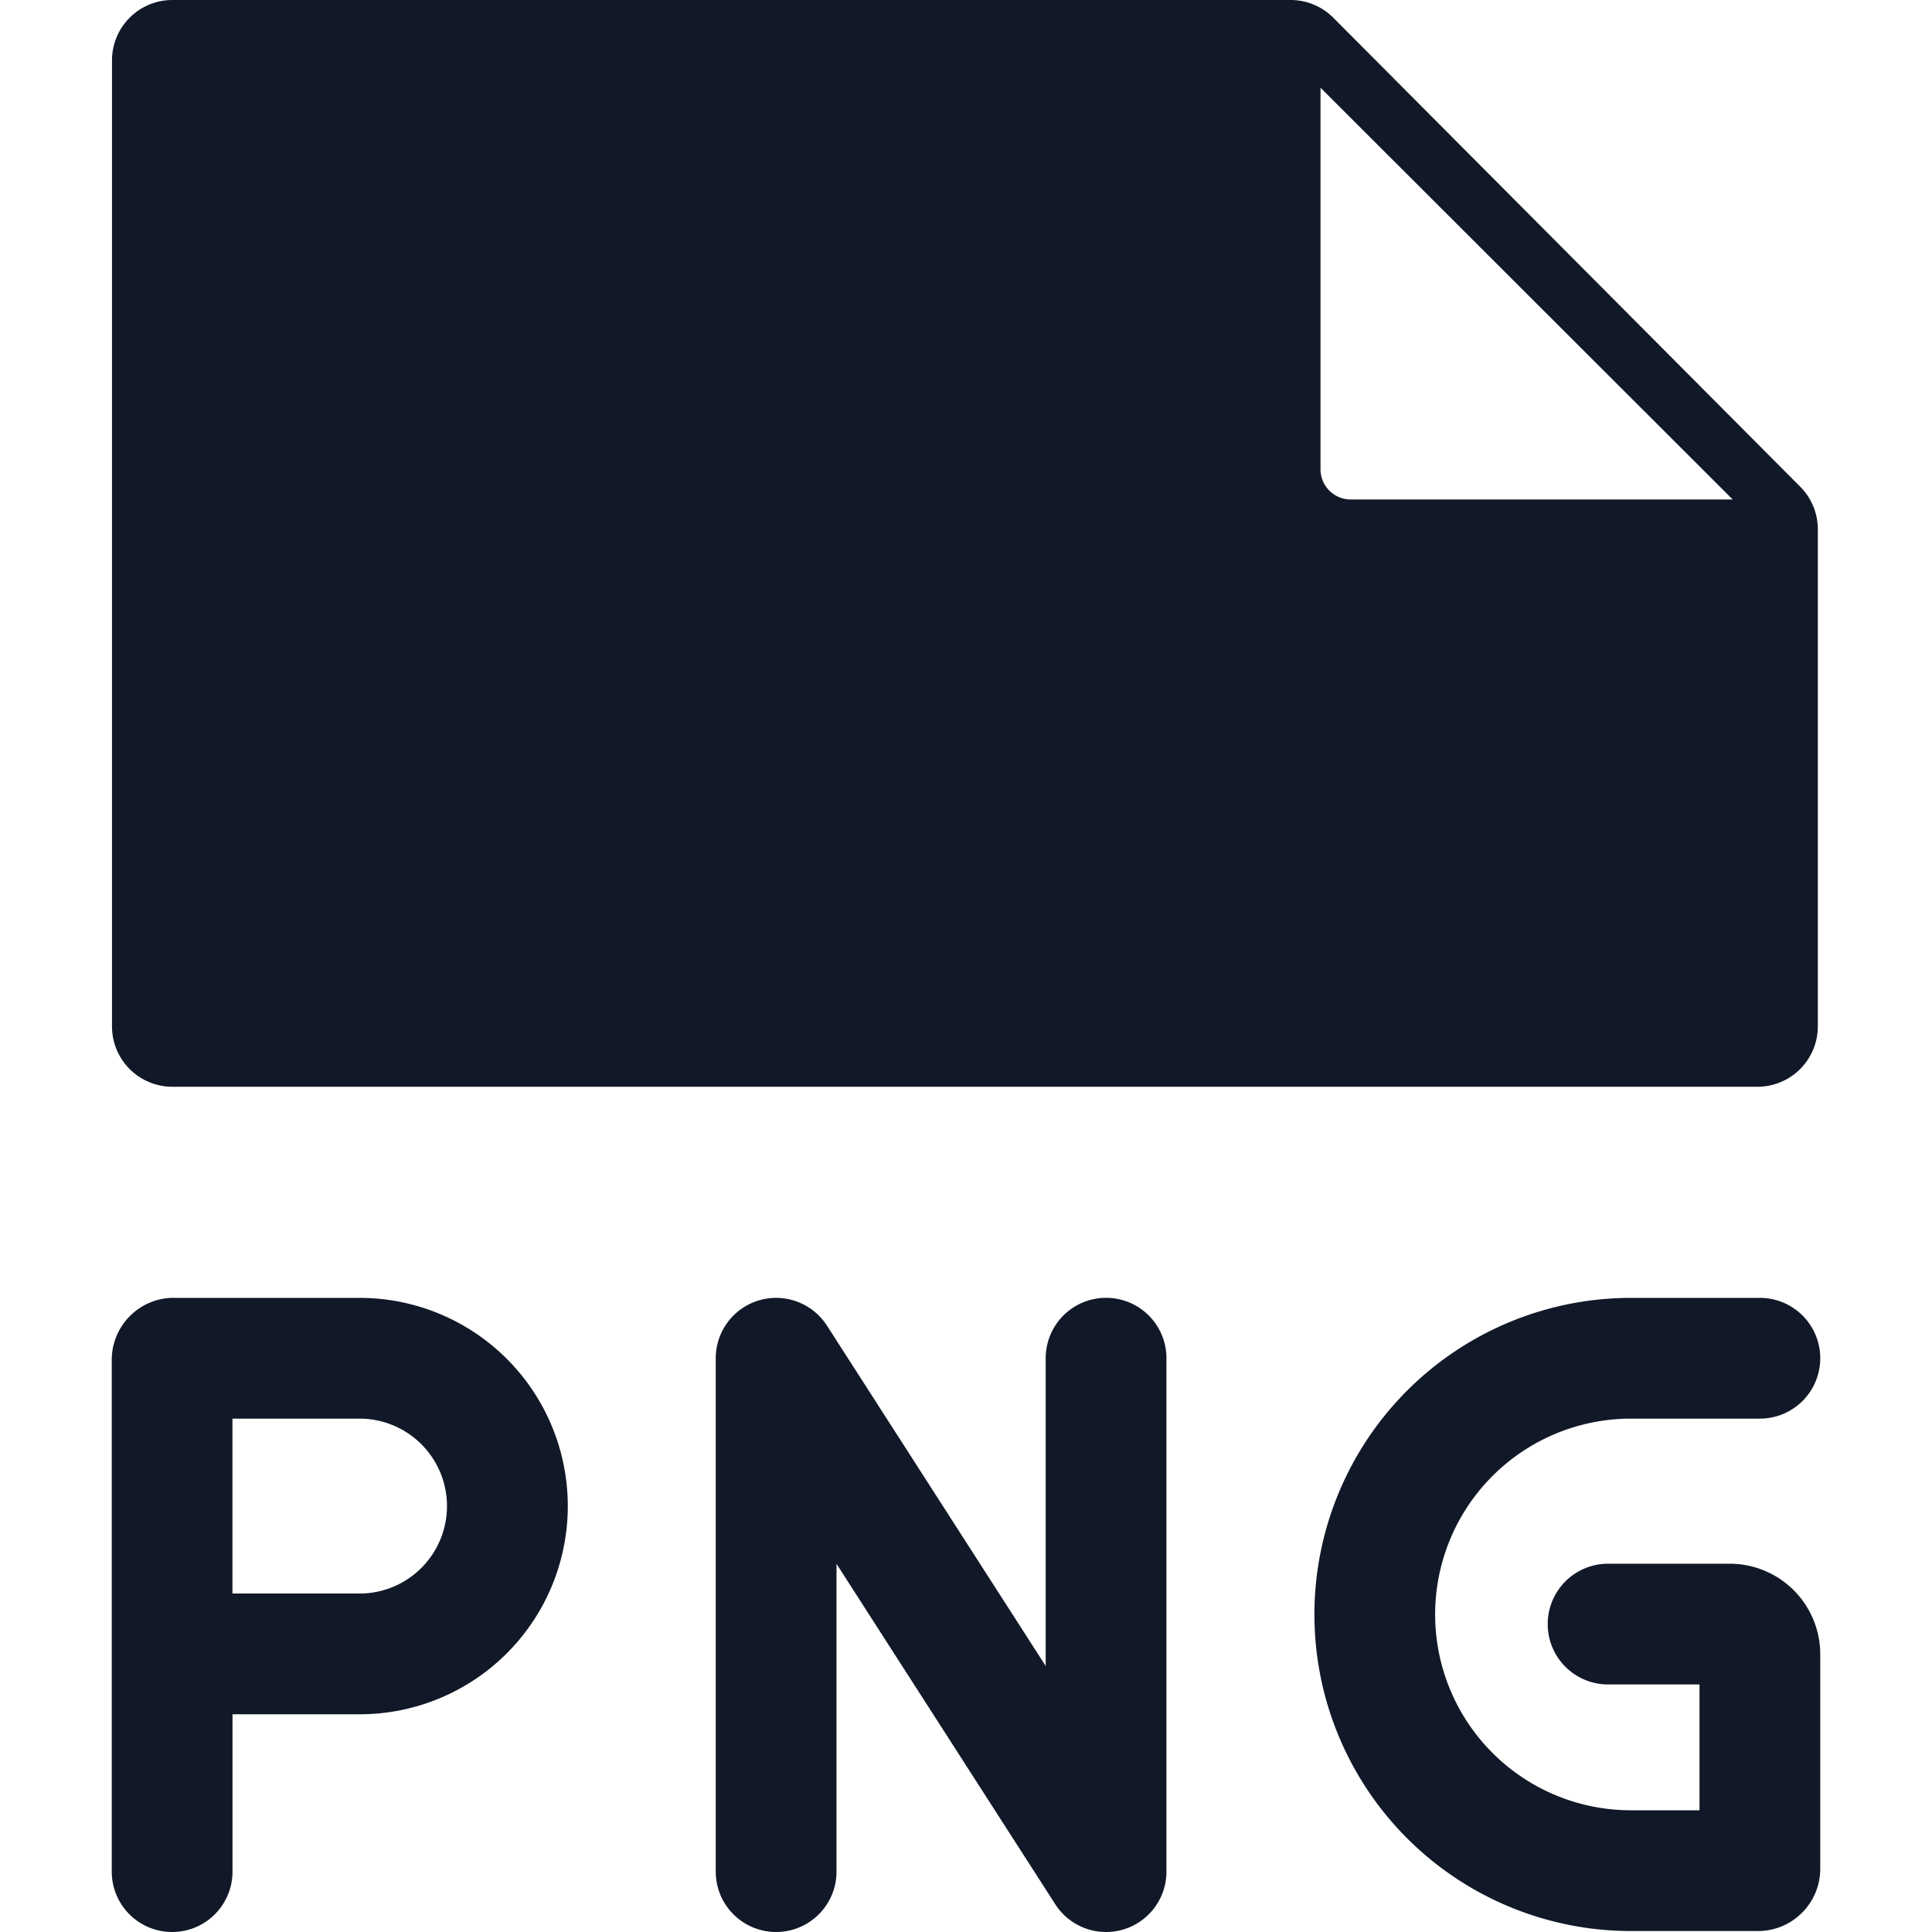 <svg xmlns="http://www.w3.org/2000/svg" width="32" height="32" fill="none" viewBox="0 0 32 32"><path fill="#111827" fill-rule="evenodd" d="M2.855 18h26.254a1 1 0 0 0 1-1V8.767a1 1 0 0 0-.292-.706L22.084.294A1 1 0 0 0 21.375 0H2.855a1 1 0 0 0-1 1v16a1 1 0 0 0 1 1ZM21.872 7.773v-6.32l6.827 6.82h-6.327a.5.5 0 0 1-.5-.5Zm-8.176 14.183a1 1 0 0 0-1.841.54V31a1 1 0 0 0 2 0v-5.098l3.624 5.639A1 1 0 0 0 19.32 31v-8.504a1 1 0 1 0-2 0v5.098l-3.624-5.639Zm-10.817-.46c-.568 0-1.028.461-1.028 1.029V31a1 1 0 0 0 2 0v-2.606h2.105a3.448 3.448 0 1 0 0-6.897H2.879Zm3.077 4.898H3.85v-2.897h2.105a1.448 1.448 0 1 1 0 2.897Zm15.815.346a5.243 5.243 0 0 1 5.243-5.243h2.135a1 1 0 1 1 0 2h-2.135a3.243 3.243 0 1 0 0 6.487h1.135V27.9h-1.514a1 1 0 1 1 0-2h2.014a1.5 1.5 0 0 1 1.5 1.5v3.552c0 .57-.462 1.032-1.032 1.032h-2.103a5.243 5.243 0 0 1-5.243-5.244Z" clip-rule="evenodd"/></svg>